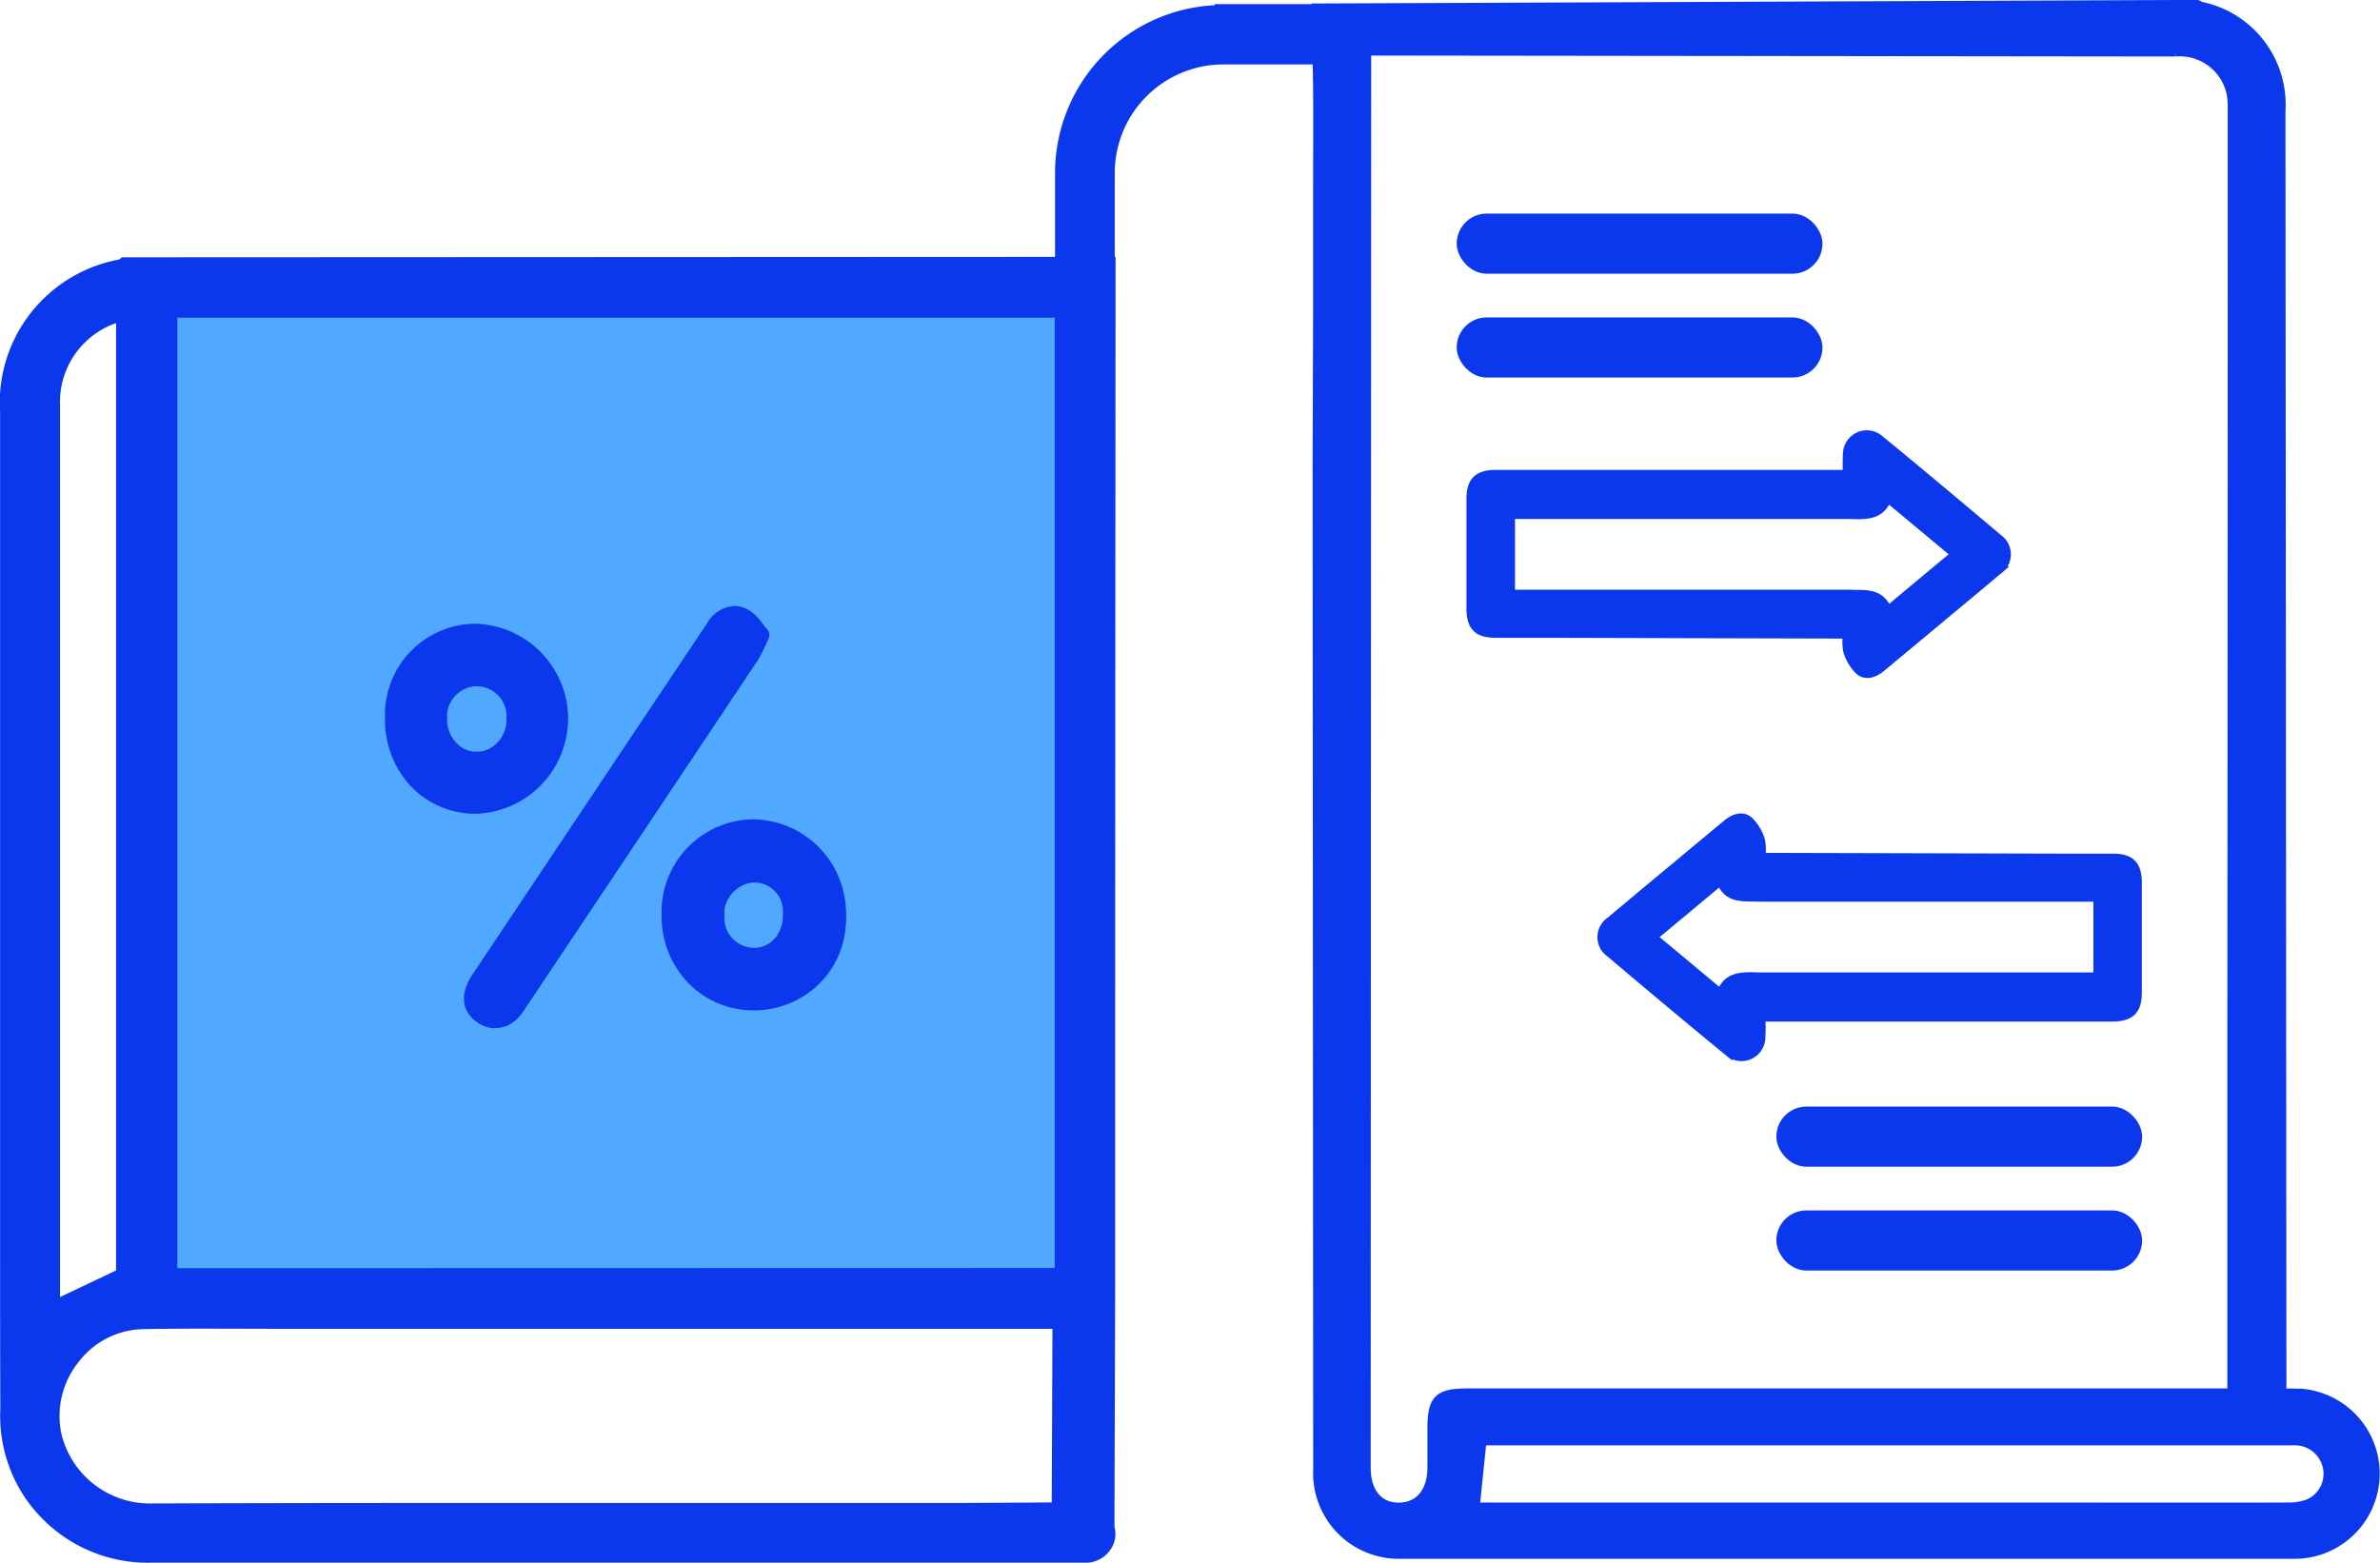 <svg xmlns="http://www.w3.org/2000/svg" width="57.902" height="38.025" viewBox="0 0 57.902 38.025">
  <g id="Group_190" data-name="Group 190" transform="translate(-888.9 -3205.9)">
    <g id="Group_189" data-name="Group 189" transform="translate(889 3206)">
      <rect id="Rectangle_193" data-name="Rectangle 193" width="23.011" height="24.534" transform="translate(3.368 6.851)" fill="#50a8ff" stroke="#0c38ed" stroke-width="0.2"/>
      <path id="Path_192" data-name="Path 192" d="M46.706,89.59V85.353c0-6.943.01-20.778.01-20.778l-24.04.011-.029.023a.118.118,0,0,1-.033.025,3.444,3.444,0,0,0-2.836,3.627V88.069c0,1.476,0,2.952.006,4.428a3.47,3.47,0,0,0,.582,2.109,3.506,3.506,0,0,0,2.957,1.542l22.7,0c.039,0,.077,0,.115,0a.639.639,0,0,0,.472-.275.568.568,0,0,0,.079-.486ZM21.511,91.3a2.128,2.128,0,0,1,1.628-.835c.5-.009,1.007-.012,1.511-.012l2.049.005H45.381l-.018,4.421c-.347.006-2.132.015-2.242.015H33.258c-3.114,0-6.228,0-9.871.012a2.315,2.315,0,0,1-2.314-1.769A2.195,2.195,0,0,1,21.511,91.3ZM22.6,89.2l-1.553.737a1.288,1.288,0,0,1-.011-.153v-2.8c0-6.8,0-11.439,0-18.9A2.135,2.135,0,0,1,22.6,65.95Zm1.29-.018V65.854H45.435V89.177Z" transform="translate(-19.776 -58.325)" fill="#0c38ed" stroke="#0c38ed" stroke-width="0.2"/>
      <path id="Path_193" data-name="Path 193" d="M132.187,81.044c-.072,0-.144-.006-.216-.006l-.235,0c0-1.616-.022-29.582-.023-31.178a2.454,2.454,0,0,0-1.969-2.567l-.03-.022a.124.124,0,0,0-.069-.02l-21.422.087.034,1.949c.006.88,0,1.76,0,2.641v2.826l-.012,3.758.014,24.411a1.983,1.983,0,0,0,1.939,2.058c2.562,0,6.754,0,10.946,0s8.383,0,10.945,0a1.973,1.973,0,0,0,.1-3.939Zm-5.517,2.768H112.111l.164-1.592.06,0H132a.8.8,0,0,1,.827.656.781.781,0,0,1-.481.863,1.471,1.471,0,0,1-.488.073Q129.263,83.814,126.67,83.812Zm-17.2-35.407,19.66.023a1.27,1.27,0,0,1,1.333.927,1.473,1.473,0,0,1,.045.394c0,2.251,0,13.808-.009,22.3,0,4.372,0,7.93,0,8.987H111.9c-.7,0-.862.163-.862.87v.949c0,.588-.3.956-.794.959s-.786-.364-.786-.95Z" transform="translate(-76.311 -47.253)" fill="#0c38ed" stroke="#0c38ed" stroke-width="0.2"/>
      <path id="Path_194" data-name="Path 194" d="M131.485,78.8c-.953-.806-1.909-1.608-2.875-2.4a.481.481,0,0,0-.805.359,4.356,4.356,0,0,0,0,.462v.016c-1.361,0-8.157,0-8.559,0-.43.006-.6.18-.6.6,0,.889,0,1.778,0,2.667,0,.449.17.619.613.619s.863,0,1.319,0l7.226.019v0a1.245,1.245,0,0,0,.01.411,1.136,1.136,0,0,0,.289.475c.173.141.379.054.542-.08.943-.786,1.89-1.569,2.834-2.362A.475.475,0,0,0,131.485,78.8ZM127.8,80.153h-8.173V78.231H127.8l.253.006c.321,0,.6-.041.738-.414.552.459,1.078.9,1.643,1.367-.549.456-1.082.9-1.64,1.367-.138-.372-.42-.4-.741-.4Z" transform="translate(-82.969 -65.804)" fill="#0c38ed" stroke="#0c38ed" stroke-width="0.2"/>
      <path id="Path_195" data-name="Path 195" d="M127.685,105.389c.953.806,1.909,1.608,2.875,2.4a.481.481,0,0,0,.805-.359,4.36,4.36,0,0,0,0-.462v-.016c1.361,0,8.157,0,8.559,0,.43-.006.6-.18.6-.6,0-.889,0-1.778,0-2.667,0-.449-.17-.619-.613-.619s-.863,0-1.319,0l-7.227-.019v0a1.244,1.244,0,0,0-.01-.411,1.131,1.131,0,0,0-.289-.475c-.173-.141-.379-.055-.542.08-.943.786-1.89,1.569-2.834,2.362A.475.475,0,0,0,127.685,105.389Zm3.687-1.354h8.173v1.922h-8.176l-.253-.006c-.321,0-.6.042-.738.414-.552-.459-1.078-.9-1.643-1.367.549-.456,1.082-.9,1.64-1.367.138.372.42.4.741.4Z" transform="translate(-88.616 -82.296)" fill="#0c38ed" stroke="#0c38ed" stroke-width="0.2"/>
      <g id="Group_186" data-name="Group 186" transform="translate(25.668 0.101)">
        <path id="Path_196" data-name="Path 196" d="M98.082,47.533V48.8H94.907a2.744,2.744,0,0,0-2.738,2.738v9.042H90.917V51.541A3.99,3.99,0,0,1,94.8,47.555v-.022Z" transform="translate(-90.917 -47.533)" fill="#0c38ed" stroke="#0c38ed" stroke-width="0.2"/>
      </g>
      <rect id="Rectangle_194" data-name="Rectangle 194" width="8.699" height="1.263" rx="0.631" transform="translate(35.439 5.197)" fill="#0c38ed" stroke="#0c38ed" stroke-width="0.2"/>
      <rect id="Rectangle_195" data-name="Rectangle 195" width="8.699" height="1.263" rx="0.631" transform="translate(35.439 7.723)" fill="#0c38ed" stroke="#0c38ed" stroke-width="0.2"/>
      <rect id="Rectangle_196" data-name="Rectangle 196" width="8.699" height="1.263" rx="0.631" transform="translate(43.216 26.925)" fill="#0c38ed" stroke="#0c38ed" stroke-width="0.2"/>
      <rect id="Rectangle_197" data-name="Rectangle 197" width="8.699" height="1.263" rx="0.631" transform="translate(43.216 29.451)" fill="#0c38ed" stroke="#0c38ed" stroke-width="0.2"/>
      <g id="Group_188" data-name="Group 188" transform="translate(9.368 14.741)">
        <g id="Group_187" data-name="Group 187" transform="translate(0.155 0.148)">
          <path id="Path_197" data-name="Path 197" d="M57.784,91.729a4.708,4.708,0,0,1-.24.49q-2.853,4.279-5.712,8.554c-.248.371-.566.458-.863.254s-.323-.521-.073-.9q2.853-4.278,5.708-8.556c.185-.278.427-.445.736-.3C57.522,91.354,57.641,91.575,57.784,91.729Z" transform="translate(-48.802 -91.22)" fill="#0c38ed" stroke="#0c38ed" stroke-width="0.2"/>
          <path id="Path_198" data-name="Path 198" d="M68.191,107.779a2.085,2.085,0,0,1-2.06,2.142,2.139,2.139,0,0,1-.016-4.273A2.089,2.089,0,0,1,68.191,107.779Zm-2.965,0a.908.908,0,1,0,1.806.005.905.905,0,1,0-1.806-.005Z" transform="translate(-57.336 -100.442)" fill="#0c38ed" stroke="#0c38ed" stroke-width="0.2"/>
          <path id="Path_199" data-name="Path 199" d="M49.48,94.552a2.046,2.046,0,1,1-2.052-2.127A2.029,2.029,0,0,1,49.48,94.552Zm-1.127-.008a.918.918,0,1,0-1.833,0,.92.92,0,1,0,1.833,0Z" transform="translate(-45.391 -91.99)" fill="#0c38ed" stroke="#0c38ed" stroke-width="0.2"/>
        </g>
        <path id="Path_200" data-name="Path 200" d="M50.465,99.747c-.277.416-.242.787.1,1.019a.647.647,0,0,0,.368.123.769.769,0,0,0,.62-.4q2.854-4.267,5.7-8.539a1.9,1.9,0,0,0,.152-.3c.027-.06.057-.127.094-.2a.09.09,0,0,0-.015-.1c-.042-.046-.082-.1-.123-.149a1.02,1.02,0,0,0-.349-.329.615.615,0,0,0-.255-.059.735.735,0,0,0-.592.4Q54.3,94,52.438,96.791Z" transform="translate(-48.361 -90.811)" fill="#0c38ed" stroke="#0c38ed" stroke-width="0.2"/>
        <path id="Path_201" data-name="Path 201" d="M65.732,105.208a2.154,2.154,0,0,0-2.122,2.219,2.238,2.238,0,0,0,.639,1.613,2.121,2.121,0,0,0,3-.007,2.231,2.231,0,0,0,.646-1.606A2.187,2.187,0,0,0,65.732,105.208Zm.563,2.908a.754.754,0,0,1-.548.22.831.831,0,0,1-.808-.906v-.007a.8.8,0,0,1,.812-.877v-.09l.018.09a.8.8,0,0,1,.79.884A.939.939,0,0,1,66.3,108.116Z" transform="translate(-56.882 -100.014)" fill="#0c38ed" stroke="#0c38ed" stroke-width="0.2"/>
        <path id="Path_202" data-name="Path 202" d="M47.082,92.018a2.115,2.115,0,0,0-2.122,2.194,2.255,2.255,0,0,0,.6,1.591,2.072,2.072,0,0,0,1.523.639h0a2.213,2.213,0,0,0-.007-4.423Zm.566,2.879a.774.774,0,0,1-.559.235.787.787,0,0,1-.559-.235.954.954,0,0,1-.26-.678.828.828,0,0,1,.808-.88l.011-.09v.09a.83.83,0,0,1,.826.884A.919.919,0,0,1,47.649,94.9Z" transform="translate(-44.961 -91.583)" fill="#0c38ed" stroke="#0c38ed" stroke-width="0.2"/>
      </g>
    </g>
  </g>
</svg>
